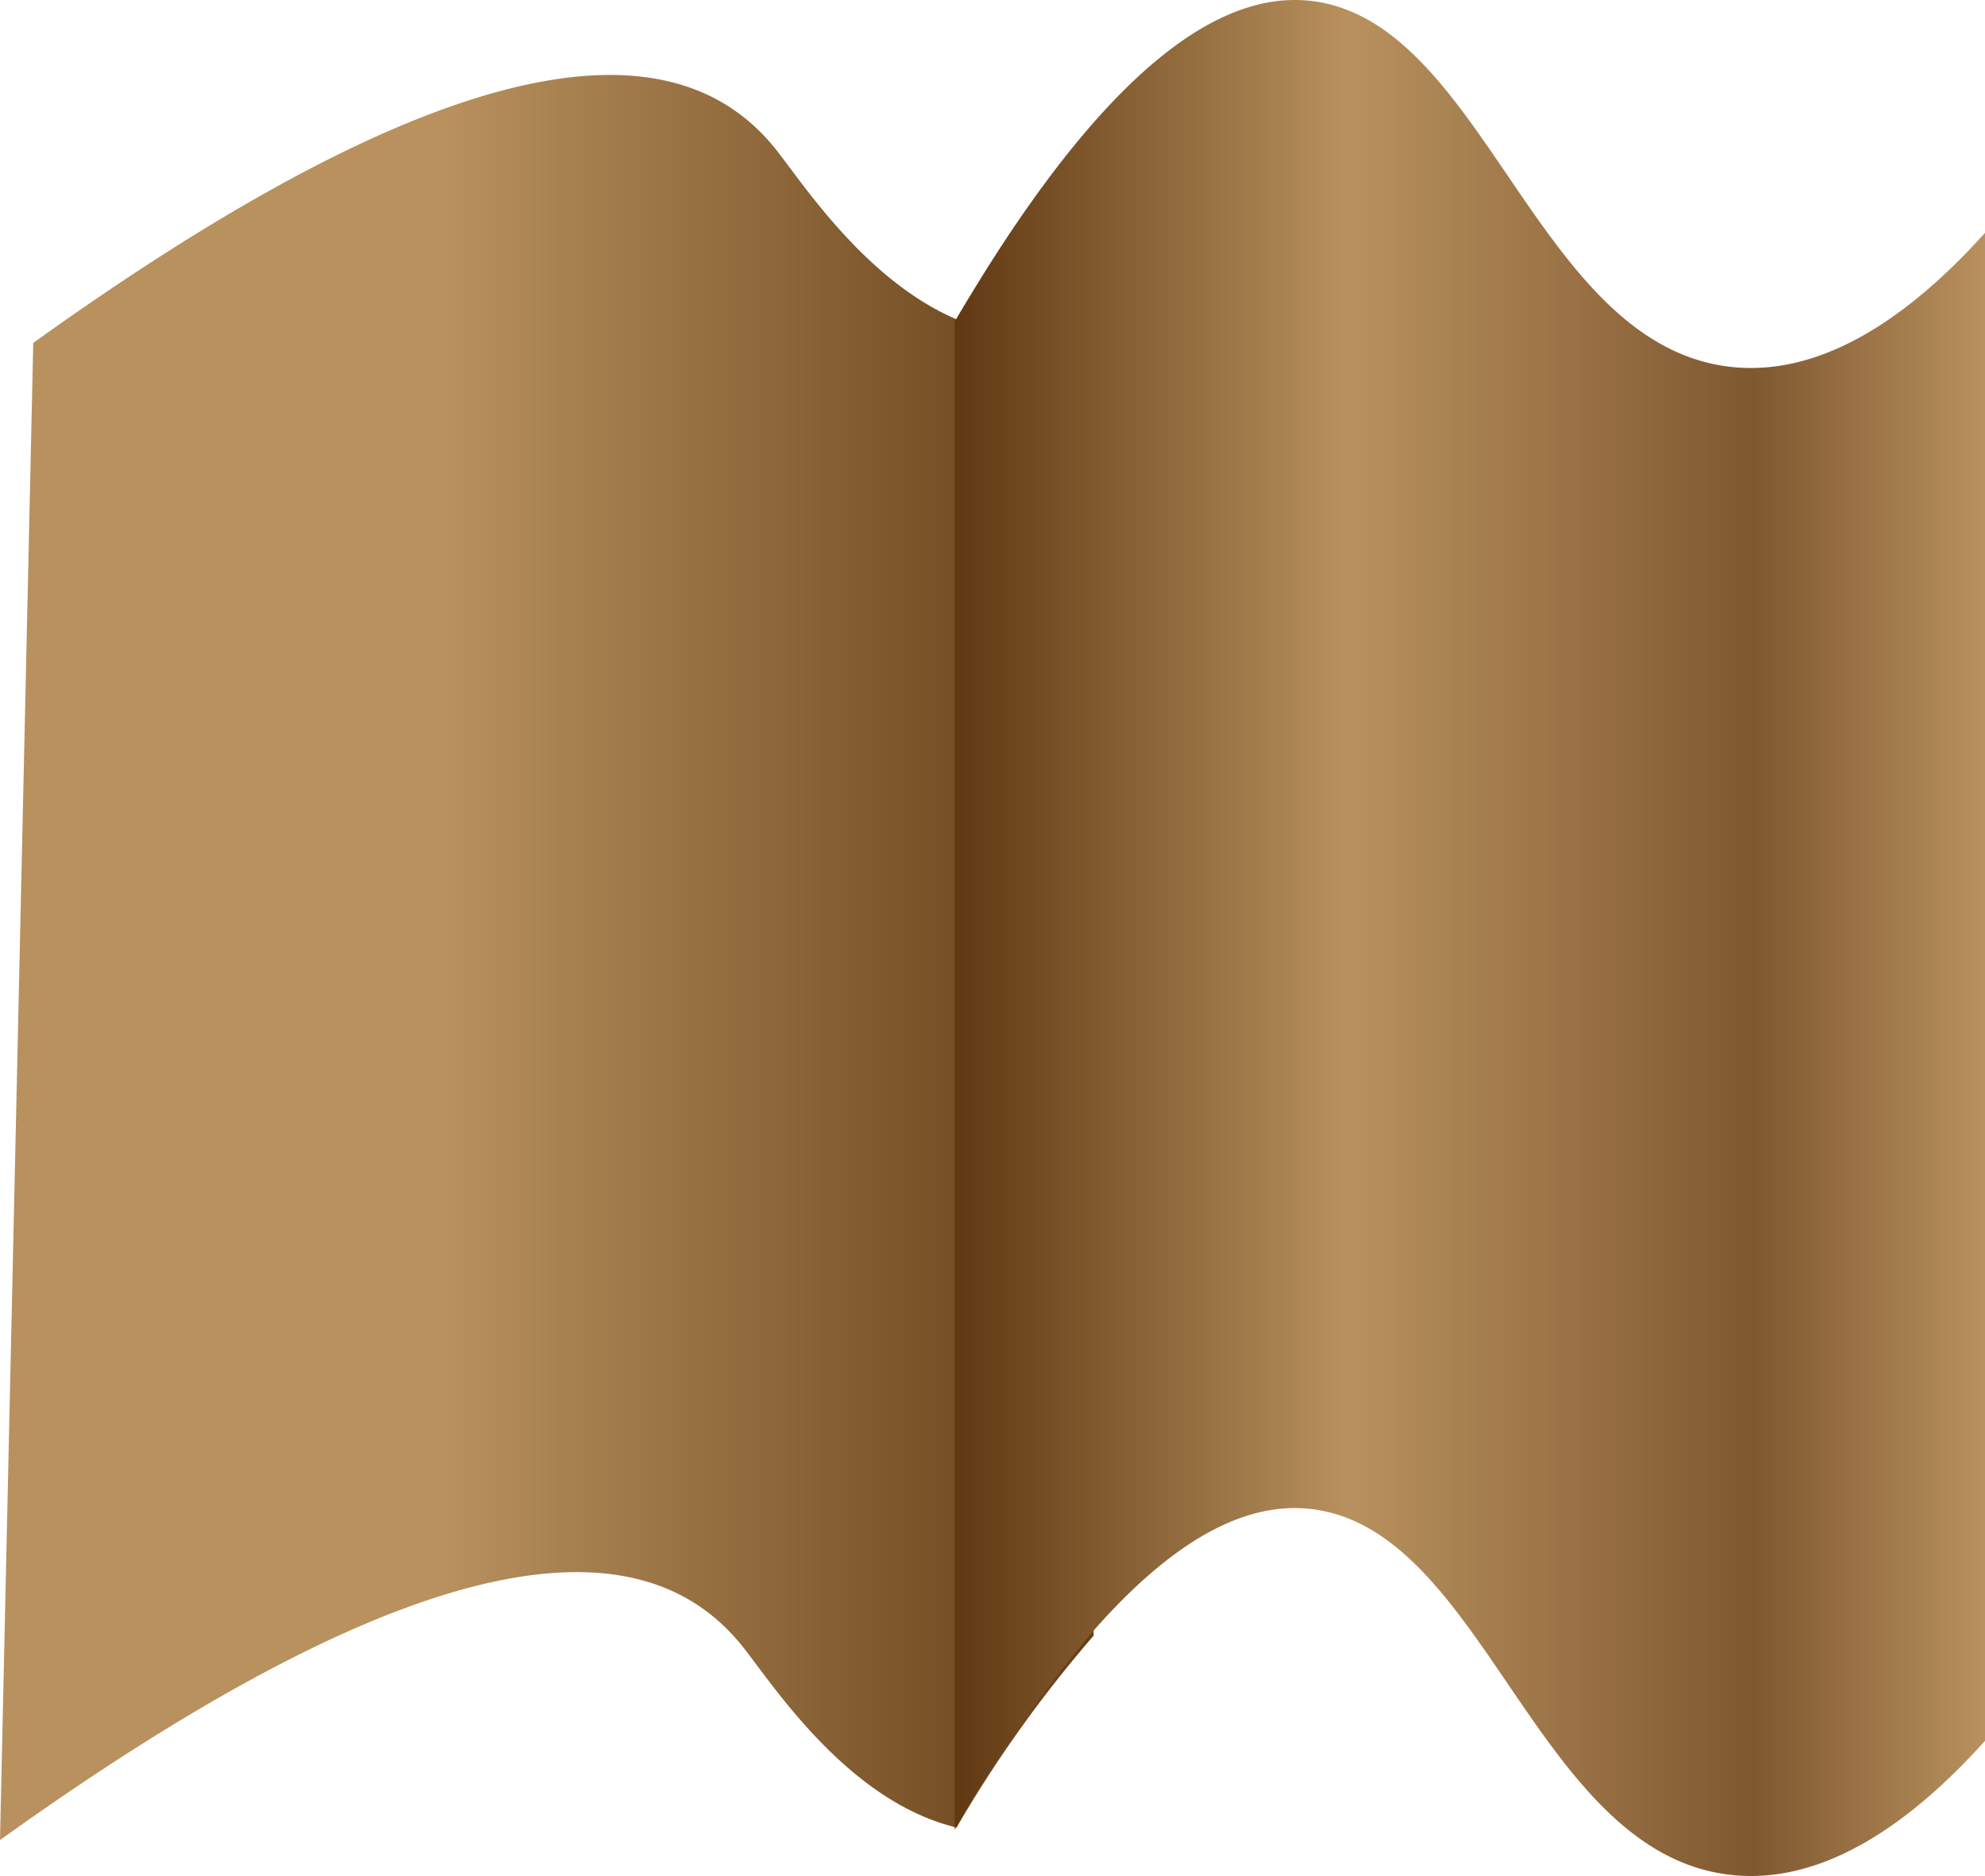 <svg xmlns="http://www.w3.org/2000/svg" xmlns:xlink="http://www.w3.org/1999/xlink" viewBox="0 0 97.599 92.251"><defs><style>.a{fill:url(#a);}.b{fill:url(#b);}</style><linearGradient id="a" y1="47.085" x2="55.402" y2="47.085" gradientUnits="userSpaceOnUse"><stop offset="0" stop-color="#b8915e"/><stop offset="0.393" stop-color="#b8915e"/><stop offset="1" stop-color="#603913"/></linearGradient><linearGradient id="b" x1="46.942" y1="46.126" x2="97.599" y2="46.126" gradientUnits="userSpaceOnUse"><stop offset="0" stop-color="#603913"/><stop offset="0.383" stop-color="#b8915e"/><stop offset="0.776" stop-color="#805830"/><stop offset="1" stop-color="#b8915e"/></linearGradient></defs><path class="a" d="M55.402,15.337l-1.631.877V80.433a61.752,61.752,0,0,0-6.737,9.433l-.091-.023c-5.329-1.33-8.997-7.089-10.439-8.888C32.353,75.772,23.049,73.95,0,90.484L1.635,16.862C24.68.331,33.987,2.149,38.138,7.333c1.368,1.711,4.752,7.005,9.662,8.663a9.458,9.458,0,0,0,2.425.484A10.04,10.04,0,0,0,55.402,15.337Z"/><path class="b" d="M97.599,11.45V85.604c-2.833,3.149-7.528,7.349-12.833,6.547-9.189-1.382-11.779-16.504-19.925-17.893-2.587-.444-6.227.416-11.07,5.924A63.048,63.048,0,0,0,47.033,89.816c-.03.051-.061.101-.091.156V15.814q.431-.742.858-1.436C55.733,1.342,61.285-.507,64.841.1c8.146,1.393,10.736,16.512,19.925,17.897C90.071,18.795,94.766,14.595,97.599,11.45Z"/></svg>